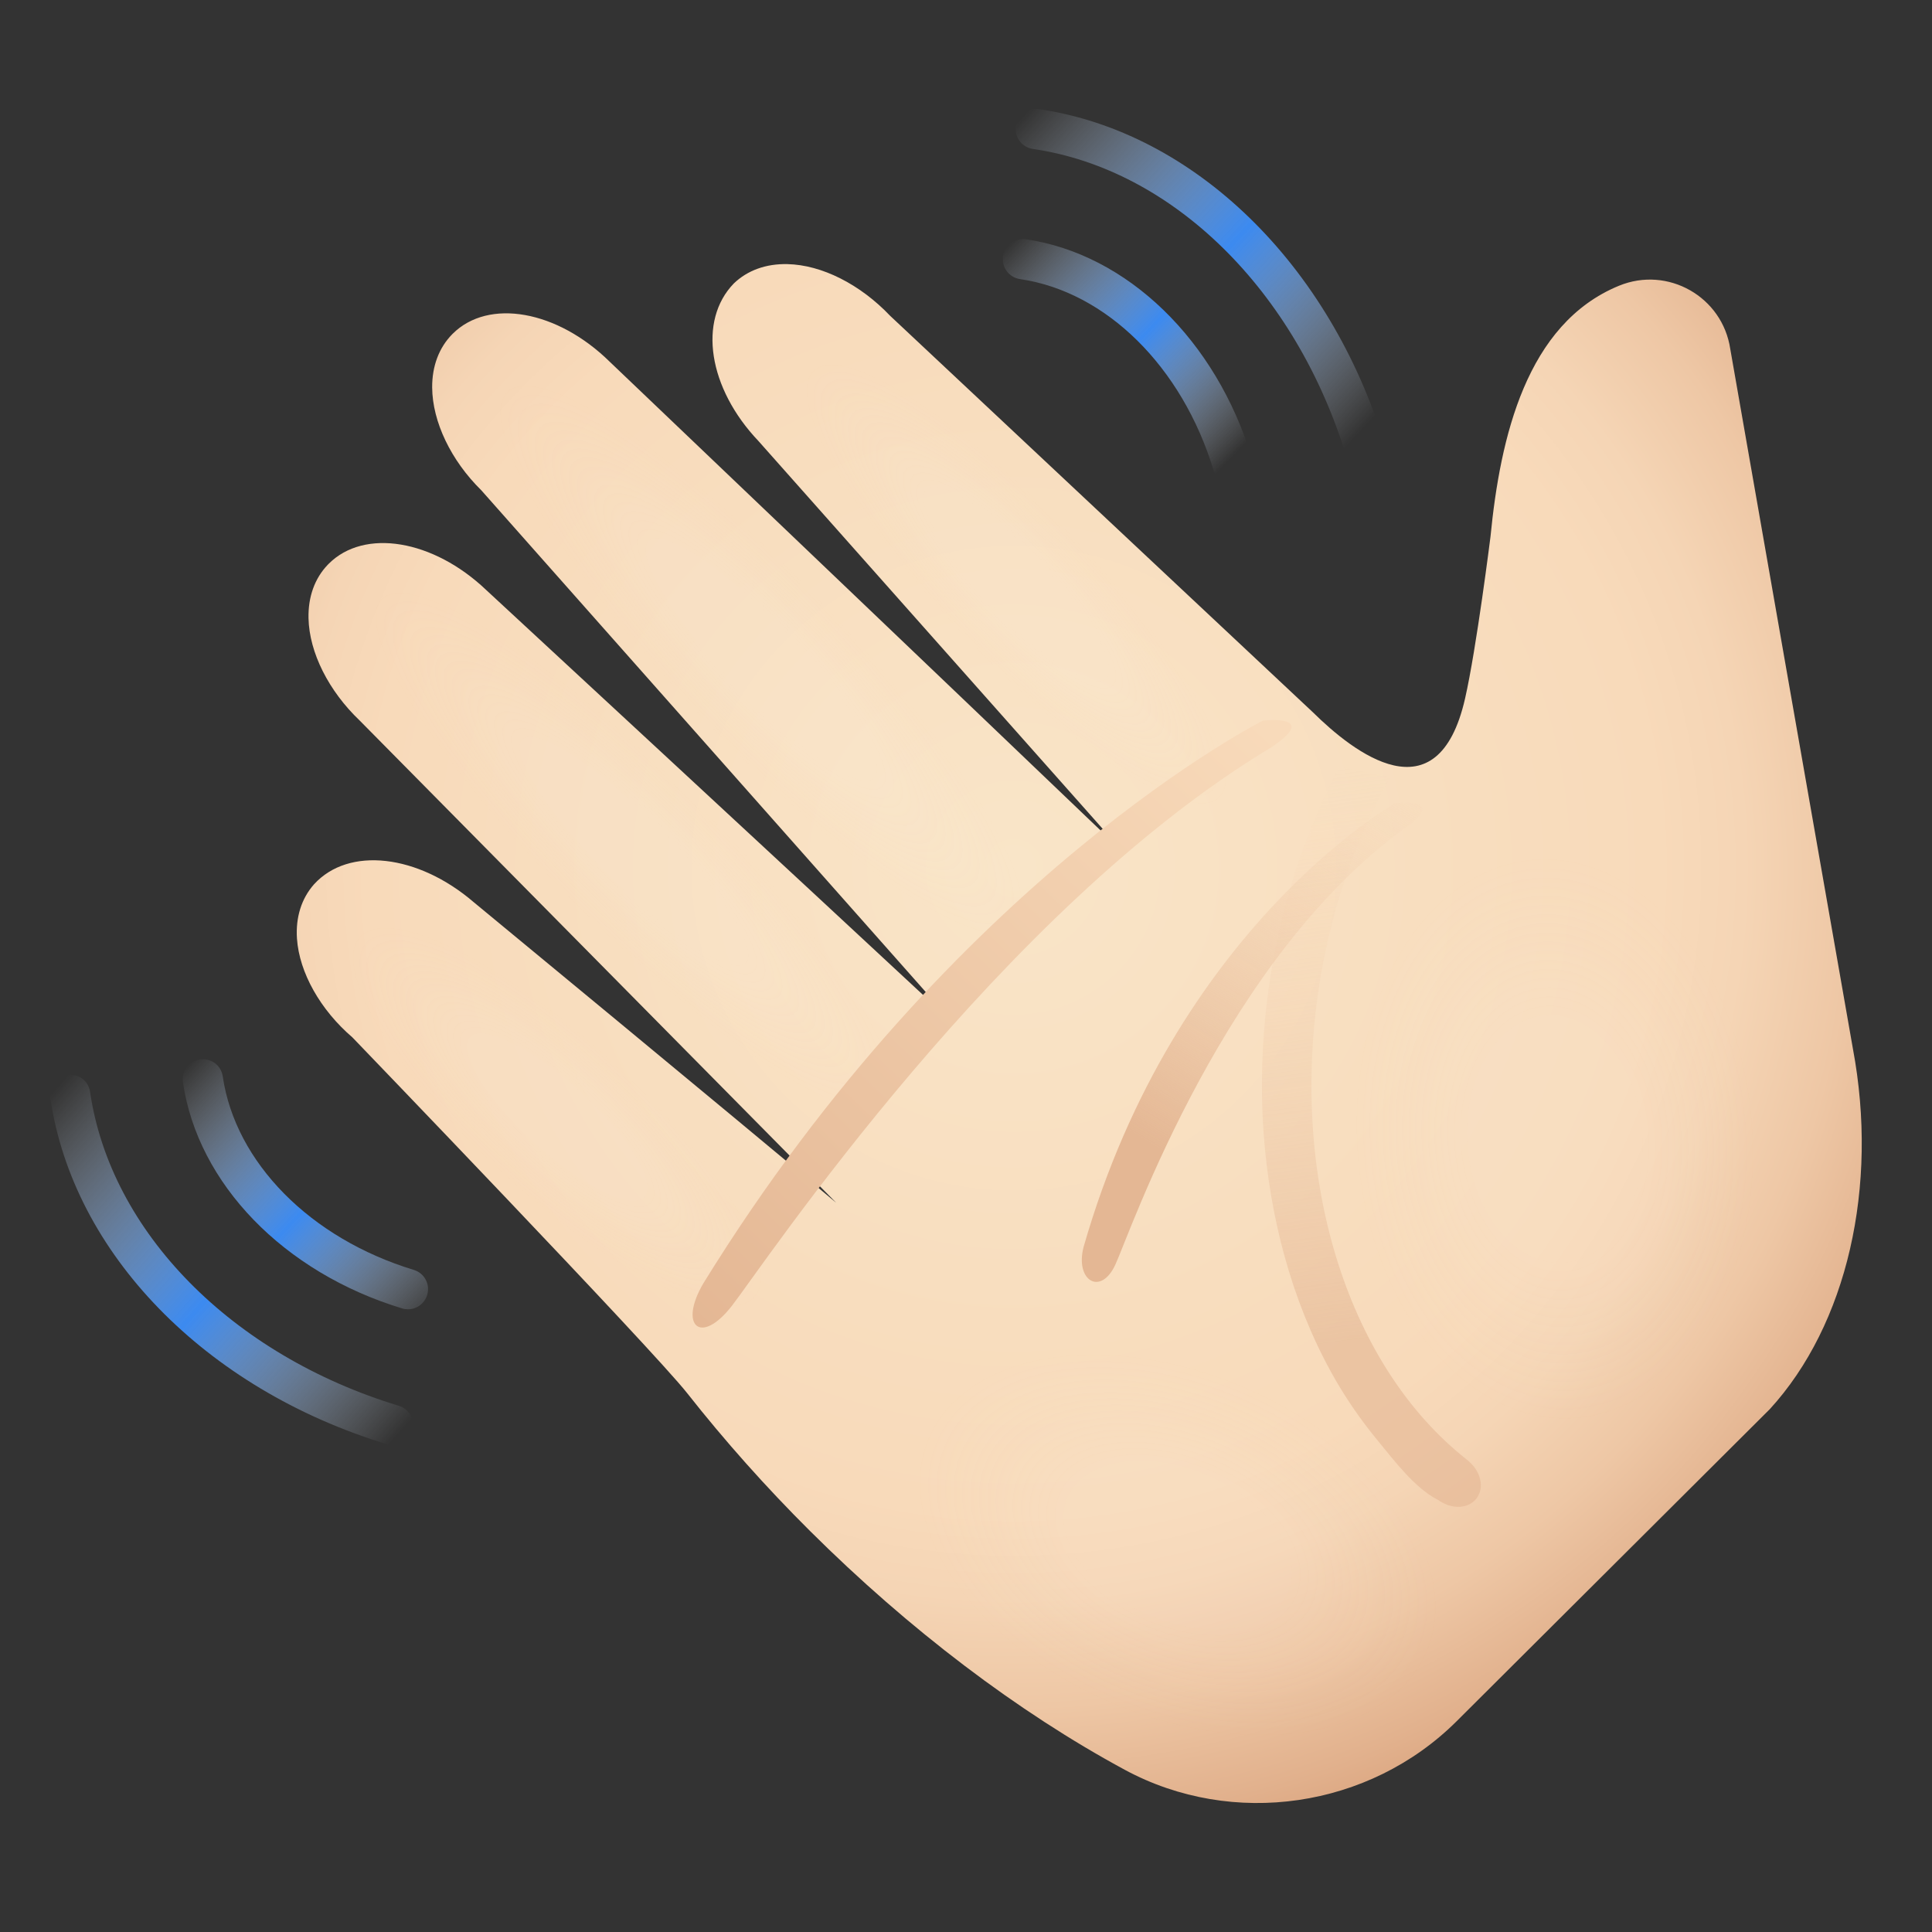 <svg xmlns="http://www.w3.org/2000/svg"  viewBox="0 0 48 48" width="48px" height="48px"><rect x="0" y="0" width="48" height="48" fill="#333333" stroke="none"/><radialGradient id="QeTXSRLGHdGsegZ07yt0ka" cx="285.164" cy="-261.186" r="25.466" gradientTransform="rotate(-45.001 496.479 194.007)" gradientUnits="userSpaceOnUse"><stop offset="0" stop-color="#f9e5c8"/><stop offset=".629" stop-color="#f8daba"/><stop offset=".713" stop-color="#f5d5b5"/><stop offset=".818" stop-color="#eec7a5"/><stop offset=".933" stop-color="#e1b08c"/><stop offset=".999" stop-color="#d8a07a"/></radialGradient><path fill="url(#QeTXSRLGHdGsegZ07yt0ka)" d="M40.224,7.099c-2.299,0.943-2.951,3.759-3.193,6.232c0,0-0.348,2.78-0.632,4.024	c-0.68,2.985-2.778,1.331-3.779,0.343c0,0-10.411-9.762-10.503-9.85c-0.747-0.786-1.701-1.267-2.553-1.286	c-0.532-0.012-0.992,0.154-1.331,0.479c-0.896,0.922-0.639,2.603,0.613,3.919l9.08,10.229C23.14,16.609,15.211,9.048,15.152,8.991	c-1.302-1.283-3.016-1.588-3.908-0.696c-0.002,0.002-0.004,0.004-0.007,0.007c-0.33,0.335-0.503,0.793-0.5,1.325	c0.006,0.853,0.47,1.816,1.221,2.554l11.716,13.226C19.69,21.699,12.17,14.743,12.076,14.655c-1.316-1.251-3.025-1.533-3.908-0.649	c-0.008,0.008-0.015,0.015-0.023,0.023c-0.326,0.339-0.492,0.8-0.48,1.332c0.019,0.851,0.5,1.806,1.274,2.543l11.837,11.979	c-2.514-2.116-8.93-7.403-9.006-7.468c-1.388-1.193-3.109-1.389-3.968-0.445c-0.312,0.353-0.459,0.818-0.424,1.348	c0.057,0.847,0.584,1.775,1.377,2.455c0,0,7.452,7.741,8.318,8.84c0.928,1.178,1.954,2.332,3.053,3.425	c2.458,2.445,5.162,4.496,7.819,5.932c2.683,1.449,6.072,0.955,8.242-1.204l7.782-7.755c1.919-2.094,2.71-5.528,2.065-8.961	c-0.039-0.205-3.046-17.38-3.046-17.38C42.795,7.373,41.437,6.601,40.224,7.099z"/><radialGradient id="QeTXSRLGHdGsegZ07yt0kb" cx="213.003" cy="-153.797" r="4.385" gradientTransform="matrix(-1.136 .084 .119 1.609 298.902 257.861)" gradientUnits="userSpaceOnUse"><stop offset=".425" stop-color="#fff"/><stop offset=".573" stop-color="#fefbf7" stop-opacity=".744"/><stop offset=".803" stop-color="#fcf0e0" stop-opacity=".342"/><stop offset="1" stop-color="#f9e5c8" stop-opacity="0"/></radialGradient><path fill="url(#QeTXSRLGHdGsegZ07yt0kb)" d="M33.011,28.655c0.327,4.431,3.076,7.839,6.14,7.613	c3.064-0.226,5.282-4.002,4.954-8.433s-3.076-7.839-6.14-7.613S32.683,24.224,33.011,28.655z" opacity=".07"/><radialGradient id="QeTXSRLGHdGsegZ07yt0kc" cx="-417.826" cy="-15.189" r="4.385" gradientTransform="matrix(-.391 .905 1.433 .619 -112.345 425.92)" gradientUnits="userSpaceOnUse"><stop offset=".425" stop-color="#fff"/><stop offset=".573" stop-color="#fefbf7" stop-opacity=".744"/><stop offset=".803" stop-color="#fcf0e0" stop-opacity=".342"/><stop offset="1" stop-color="#f9e5c8" stop-opacity="0"/></radialGradient><path fill="url(#QeTXSRLGHdGsegZ07yt0kc)" d="M27.265,42.916c3.945,1.704,7.997,1.108,9.05-1.331	c1.054-2.439-1.29-5.798-5.235-7.502c-3.945-1.704-7.997-1.108-9.05,1.331S23.32,41.212,27.265,42.916z" opacity=".07"/><radialGradient id="QeTXSRLGHdGsegZ07yt0kd" cx="-486.575" cy="-14.039" r="4.385" gradientTransform="matrix(-.345 .328 1.462 1.54 -128.43 197.598)" gradientUnits="userSpaceOnUse"><stop offset=".425" stop-color="#fff"/><stop offset=".573" stop-color="#fefbf7" stop-opacity=".744"/><stop offset=".803" stop-color="#fcf0e0" stop-opacity=".342"/><stop offset="1" stop-color="#f9e5c8" stop-opacity="0"/></radialGradient><path fill="url(#QeTXSRLGHdGsegZ07yt0kd)" d="M17.47,17.992c4.025,4.24,8.044,6.961,8.975,6.077	c0.931-0.884-1.577-5.039-5.602-9.279s-8.044-6.961-8.975-6.077C10.936,9.597,13.445,13.751,17.47,17.992z" opacity=".07"/><radialGradient id="QeTXSRLGHdGsegZ07yt0ke" cx="-522.118" cy="-18.34" r="4.385" gradientTransform="rotate(134.997 -106.18 81.334) scale(.45 -2.054)" gradientUnits="userSpaceOnUse"><stop offset=".425" stop-color="#fff"/><stop offset=".573" stop-color="#fefbf7" stop-opacity=".744"/><stop offset=".803" stop-color="#fcf0e0" stop-opacity=".342"/><stop offset="1" stop-color="#f9e5c8" stop-opacity="0"/></radialGradient><path fill="url(#QeTXSRLGHdGsegZ07yt0ke)" d="M14.058,22.841c3.999,3.999,7.936,6.546,8.793,5.689s-1.69-4.794-5.689-8.793	s-7.936-6.546-8.793-5.689S10.059,18.842,14.058,22.841z" opacity=".07"/><radialGradient id="QeTXSRLGHdGsegZ07yt0kf" cx="-569.778" cy="-123.7" r="4.385" gradientTransform="matrix(-.302 .33 1.137 1.038 -17.584 344.18)" gradientUnits="userSpaceOnUse"><stop offset=".425" stop-color="#fff"/><stop offset=".573" stop-color="#fefbf7" stop-opacity=".744"/><stop offset=".803" stop-color="#fcf0e0" stop-opacity=".342"/><stop offset="1" stop-color="#f9e5c8" stop-opacity="0"/></radialGradient><path fill="url(#QeTXSRLGHdGsegZ07yt0kf)" d="M12.396,29.057c3.129,2.859,6.326,4.455,7.14,3.564	c0.814-0.891-1.063-3.931-4.192-6.79s-6.326-4.455-7.14-3.564S9.267,26.197,12.396,29.057z" opacity=".07"/><radialGradient id="QeTXSRLGHdGsegZ07yt0kg" cx="-545.895" cy="-109.585" r="4.385" gradientTransform="matrix(-.305 .29 1.168 1.23 -13.254 307.609)" gradientUnits="userSpaceOnUse"><stop offset=".425" stop-color="#fff"/><stop offset=".573" stop-color="#fefbf7" stop-opacity=".744"/><stop offset=".803" stop-color="#fcf0e0" stop-opacity=".342"/><stop offset="1" stop-color="#f9e5c8" stop-opacity="0"/></radialGradient><path fill="url(#QeTXSRLGHdGsegZ07yt0kg)" d="M23.993,15.889c3.216,3.388,6.491,5.501,7.315,4.719s-1.116-4.162-4.332-7.55	s-6.491-5.501-7.315-4.719C18.837,9.12,20.777,12.501,23.993,15.889z" opacity=".07"/><linearGradient id="QeTXSRLGHdGsegZ07yt0kh" x1="278.199" x2="266.454" y1="-261.939" y2="-258.684" gradientTransform="rotate(-43.406 508.547 183.414)" gradientUnits="userSpaceOnUse"><stop offset="0" stop-color="#f8daba" stop-opacity="0"/><stop offset="1" stop-color="#e4b794"/></linearGradient><path fill="url(#QeTXSRLGHdGsegZ07yt0kh)" d="M34.664,19.954c0,0-5.46,3.067-7.743,11.028c-0.217,0.835,0.425,1.228,0.79,0.437	c0.366-0.79,2.731-7.732,7.343-10.95C35.866,19.814,34.664,19.954,34.664,19.954z"/><linearGradient id="QeTXSRLGHdGsegZ07yt0ki" x1="271.531" x2="292.116" y1="-259.306" y2="-259.753" gradientTransform="rotate(-45.001 496.479 194.007)" gradientUnits="userSpaceOnUse"><stop offset="0" stop-color="#e4b794"/><stop offset=".999" stop-color="#f8daba"/></linearGradient><path fill="url(#QeTXSRLGHdGsegZ07yt0ki)" d="M31.379,17.903c0,0-7.652,3.851-13.899,13.972c-0.63,1.062-0.074,1.569,0.705,0.566	c0.78-1.003,6.656-9.825,13.405-13.877C32.82,17.736,31.379,17.903,31.379,17.903z"/><linearGradient id="QeTXSRLGHdGsegZ07yt0kj" x1="4.248" x2="10.674" y1="26.896" y2="32.896" gradientUnits="userSpaceOnUse"><stop offset="0" stop-color="#f1f7fe" stop-opacity="0"/><stop offset=".52" stop-color="#3c8af0"/><stop offset="1" stop-color="#f1f7fe" stop-opacity="0"/></linearGradient><path fill="url(#QeTXSRLGHdGsegZ07yt0kj)" d="M10.136,32.529c-0.049,0-0.098-0.007-0.146-0.022c-2.94-0.893-5.078-3.099-5.445-5.62 c-0.04-0.273,0.149-0.527,0.423-0.567c0.287-0.033,0.526,0.15,0.566,0.423c0.313,2.139,2.175,4.026,4.746,4.807 c0.265,0.08,0.414,0.359,0.333,0.624C10.548,32.39,10.35,32.529,10.136,32.529z"/><linearGradient id="QeTXSRLGHdGsegZ07yt0kk" x1=".792" x2="9.814" y1="27.72" y2="35.719" gradientUnits="userSpaceOnUse"><stop offset="0" stop-color="#f1f7fe" stop-opacity="0"/><stop offset=".52" stop-color="#3c8af0"/><stop offset="1" stop-color="#f1f7fe" stop-opacity="0"/></linearGradient><path fill="url(#QeTXSRLGHdGsegZ07yt0kk)" d="M9.763,35.904c-0.049,0-0.098-0.007-0.146-0.022c-4.521-1.373-7.807-4.752-8.368-8.61 c-0.04-0.273,0.149-0.527,0.423-0.567c0.289-0.033,0.526,0.15,0.566,0.423c0.507,3.476,3.517,6.537,7.669,7.798 c0.265,0.08,0.414,0.359,0.333,0.624C10.175,35.765,9.977,35.904,9.763,35.904z"/><linearGradient id="QeTXSRLGHdGsegZ07yt0kl" x1="25.38" x2="30.902" y1="5.756" y2="11.054" gradientUnits="userSpaceOnUse"><stop offset="0" stop-color="#f1f7fe" stop-opacity="0"/><stop offset=".52" stop-color="#3c8af0"/><stop offset="1" stop-color="#f1f7fe" stop-opacity="0"/></linearGradient><path fill="url(#QeTXSRLGHdGsegZ07yt0kl)" d="M30.628,12.036c-0.214,0-0.412-0.139-0.478-0.355c-0.781-2.571-2.668-4.435-4.808-4.747 c-0.273-0.04-0.463-0.294-0.423-0.567c0.039-0.273,0.297-0.456,0.566-0.423c2.521,0.368,4.728,2.505,5.62,5.446 c0.081,0.264-0.068,0.543-0.333,0.624C30.726,12.029,30.677,12.036,30.628,12.036z"/><g><linearGradient id="QeTXSRLGHdGsegZ07yt0km" x1="25.828" x2="34.221" y1="2.45" y2="10.269" gradientUnits="userSpaceOnUse"><stop offset="0" stop-color="#f1f7fe" stop-opacity="0"/><stop offset=".52" stop-color="#3c8af0"/><stop offset="1" stop-color="#f1f7fe" stop-opacity="0"/></linearGradient><path fill="url(#QeTXSRLGHdGsegZ07yt0km)" d="M33.937,11.724c-0.214,0-0.412-0.139-0.478-0.355c-1.261-4.152-4.322-7.162-7.798-7.669 c-0.273-0.04-0.463-0.294-0.423-0.567c0.039-0.273,0.295-0.454,0.566-0.423c3.858,0.563,7.238,3.847,8.61,8.368 c0.081,0.264-0.068,0.543-0.333,0.624C34.035,11.716,33.986,11.724,33.937,11.724z"/></g><linearGradient id="QeTXSRLGHdGsegZ07yt0kn" x1="300.111" x2="291.086" y1="-256.858" y2="-245.109" gradientTransform="rotate(-45.001 498.661 204.162)" gradientUnits="userSpaceOnUse"><stop offset="0" stop-color="#f8daba" stop-opacity="0"/><stop offset=".999" stop-color="#e4b794" stop-opacity=".64"/></linearGradient><path fill="url(#QeTXSRLGHdGsegZ07yt0kn)" d="M33.273,19.054c-0.868,1.648-1.472,3.514-1.748,5.465c-0.169,1.198-0.217,2.437-0.129,3.654	c0.148,2.04,0.682,4.112,1.675,5.918c0.336,0.61,0.732,1.186,1.176,1.722c0.405,0.489,0.902,1.157,1.478,1.451	c0.149,0.104,0.32,0.173,0.503,0.173c0.159,0,0.318-0.056,0.427-0.175c0.009-0.01,0.018-0.02,0.026-0.031	c0.211-0.27,0.113-0.698-0.243-0.971c-2.914-2.296-4.364-6.826-3.694-11.567c0.275-1.944,0.902-3.789,1.799-5.388L33.273,19.054z"/></svg>